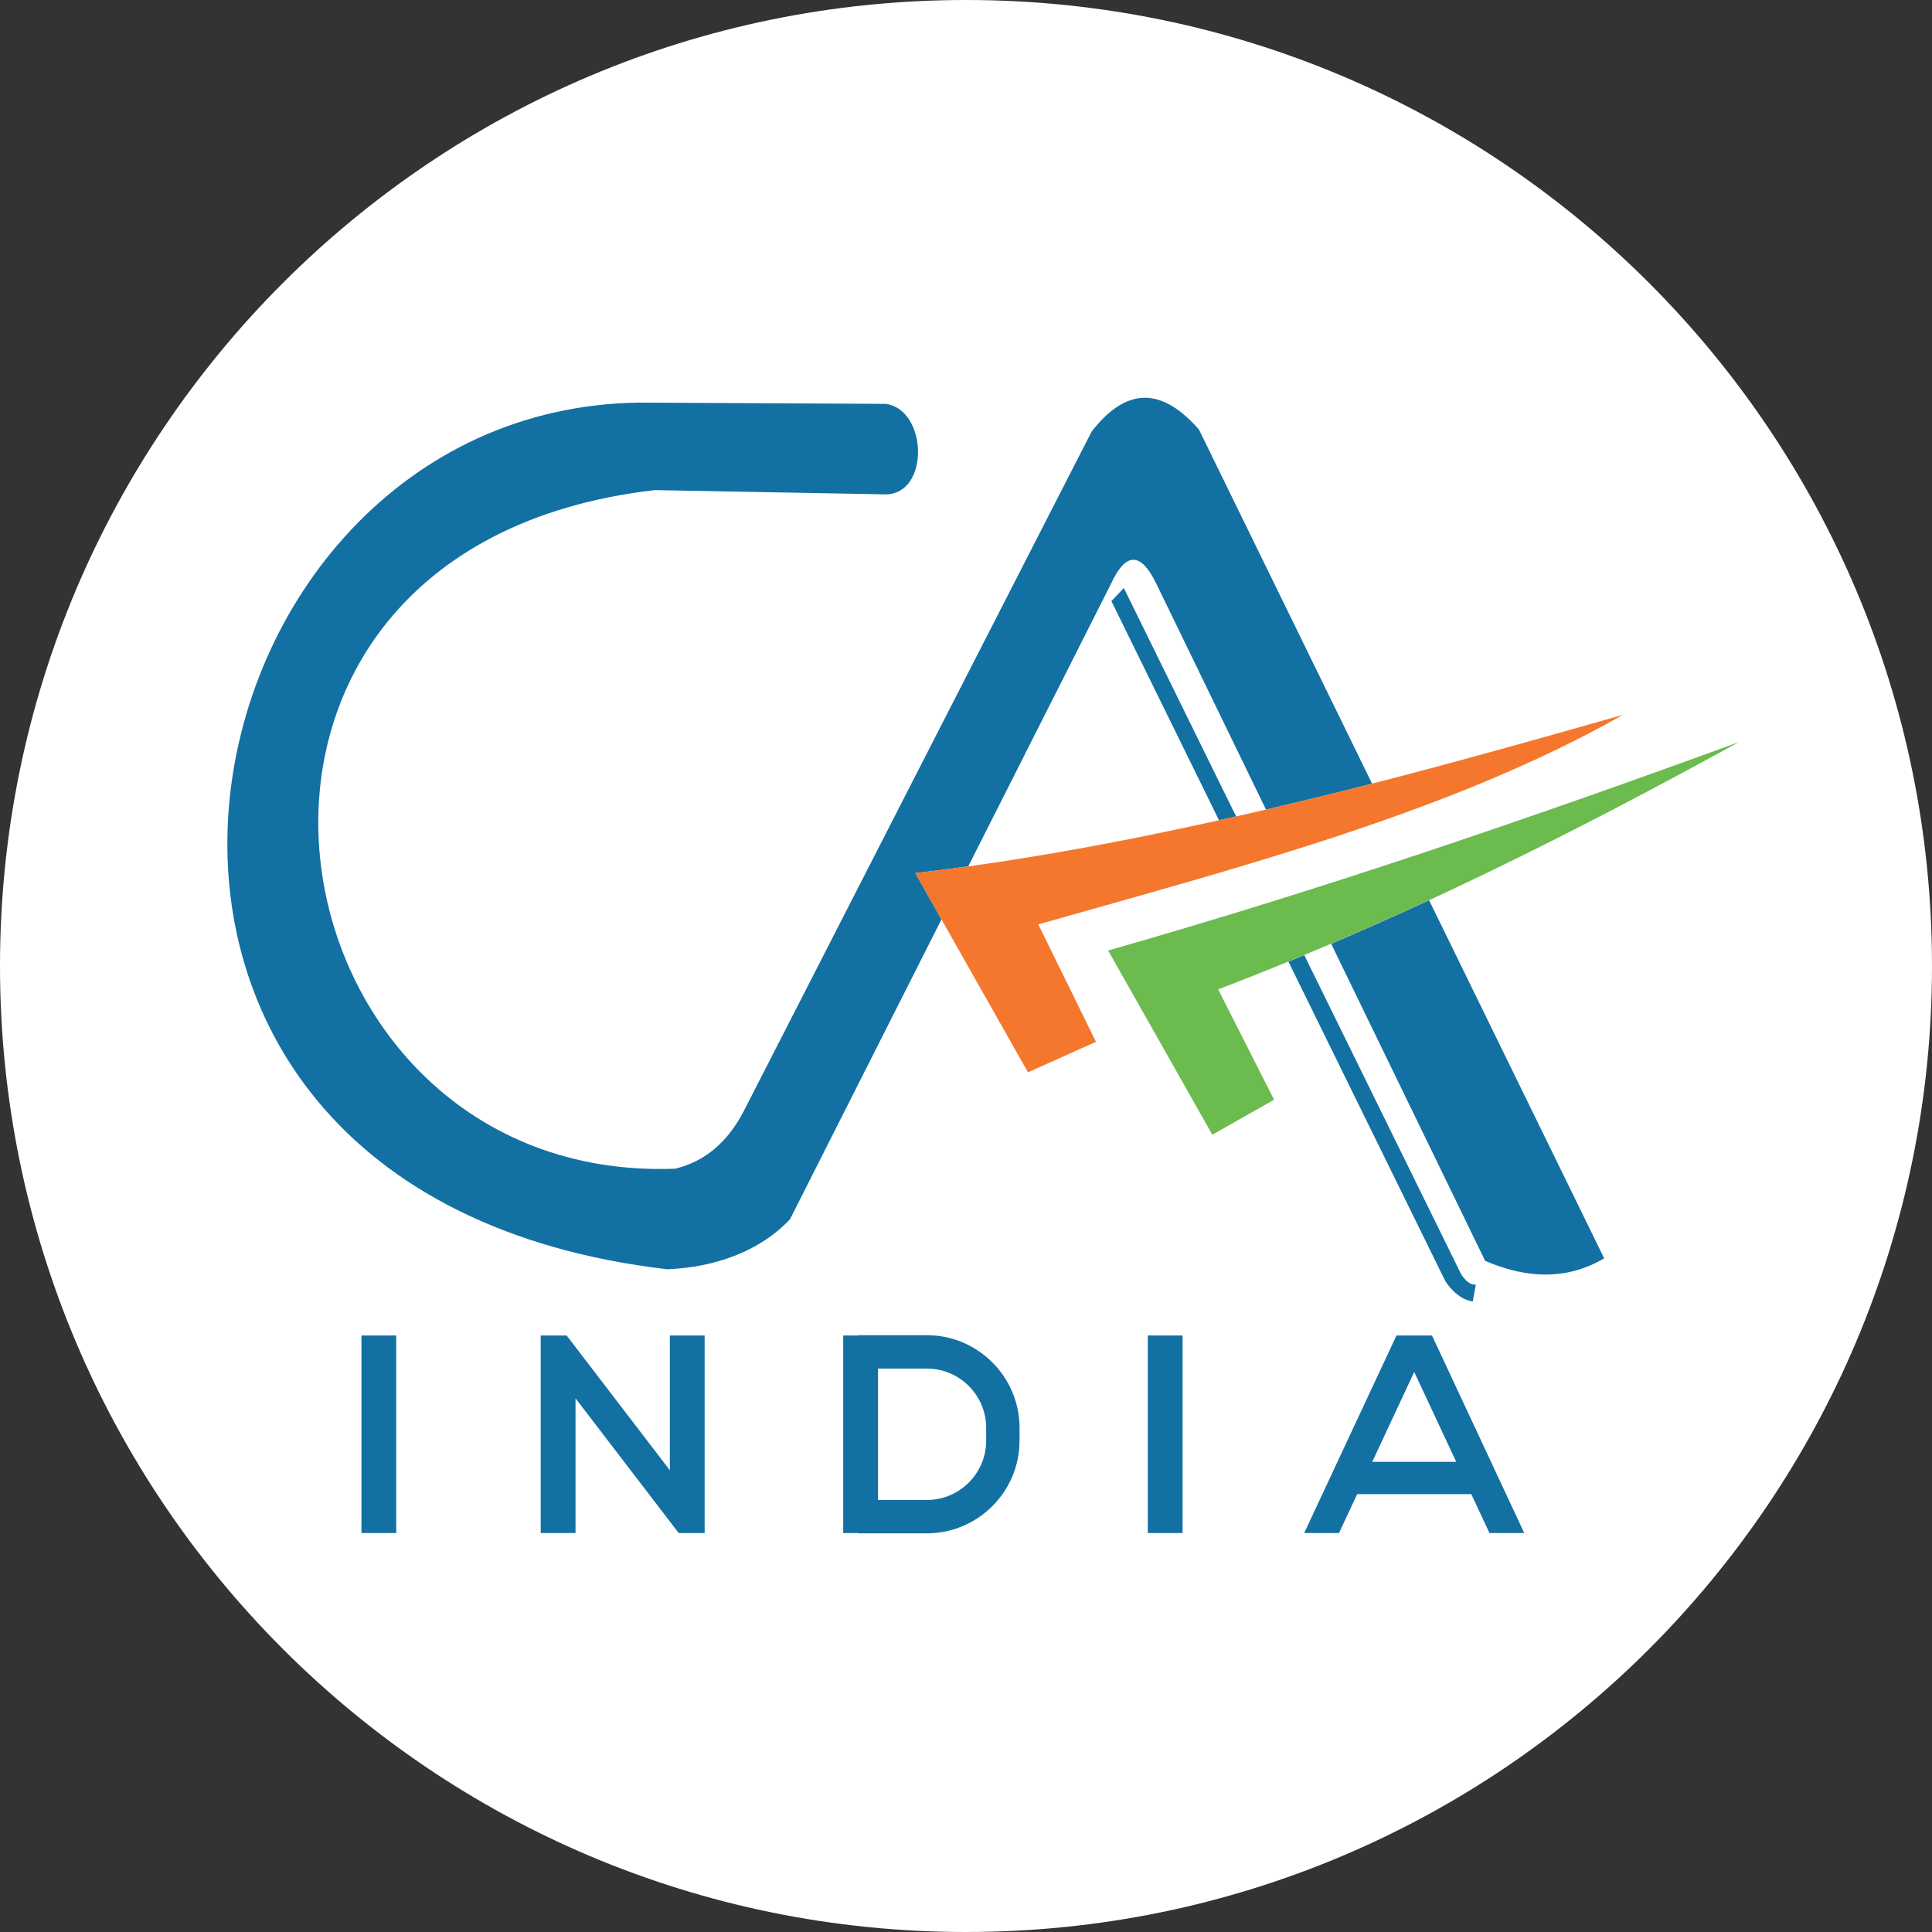 <svg width="94" height="94" viewBox="0 0 94 94" fill="none" xmlns="http://www.w3.org/2000/svg">
<rect x="0" y="0" width="94" height="94" fill="#333333" stroke="none"/>
<path d="M0 47C0 21.043 21.043 0 47 0V0C72.957 0 94 21.043 94 47V47C94 72.957 72.957 94 47 94V94C21.043 94 0 72.957 0 47V47Z" fill="white"/>
<path fill-rule="evenodd" clip-rule="evenodd" d="M17.586 64.978H19.279V74.589H17.586V64.978ZM54.074 29.247L54.679 28.61L60.142 39.723L59.31 39.909L54.074 29.247ZM63.458 46.469L71.095 62.005C71.313 62.333 71.547 62.521 71.806 62.506L71.654 63.325C71.139 63.233 70.698 62.897 70.324 62.339L62.688 46.788C62.945 46.682 63.202 46.576 63.458 46.469ZM43.113 24.054C45.229 24.012 45.138 19.965 43.113 19.65L31.105 19.589C8.042 19.886 0.445 57.999 32.459 61.755C34.807 61.661 36.975 60.873 38.436 59.323L45.808 44.73L44.534 42.478C45.389 42.381 46.247 42.273 47.109 42.154L54.051 28.412C54.746 26.903 55.476 26.796 56.251 28.383L61.596 39.389C62.398 39.202 63.203 39.011 64.009 38.815C64.915 38.595 65.832 38.366 66.758 38.129L58.332 20.895C56.665 19.005 54.939 18.642 53.111 21.001L36.166 54.101C35.352 55.647 34.229 56.529 32.851 56.862C12.645 57.634 7.306 26.674 31.853 23.846L43.113 24.054ZM64.767 45.919L72.257 61.344C74.344 62.245 76.285 62.265 78.05 61.223L69.532 43.802C67.97 44.523 66.384 45.23 64.767 45.919ZM27.57 64.978L32.591 71.534V64.978H34.284V73.744V74.589H33.022L28.001 68.034L28.001 74.589H26.308V65.823V64.978H27.57ZM66.766 71.125L70.851 71.124L68.808 66.751L66.766 71.125ZM67.98 64.978H69.637H69.673L74.162 74.589H72.469L71.584 72.695L66.033 72.695L65.148 74.589H63.455L67.944 64.978H67.98ZM55.845 64.978H57.538V74.589H55.845V64.978ZM41.026 64.978H41.772V64.963H45.1C47.578 64.963 49.605 66.99 49.605 69.468V70.099C49.605 72.577 47.578 74.603 45.1 74.603H41.772V74.589H41.026V64.978ZM42.719 66.587V72.98H45.1C46.685 72.98 47.981 71.684 47.981 70.099V69.468C47.981 67.883 46.685 66.587 45.1 66.587H42.719Z" fill="#1370A2"/>
<path fill-rule="evenodd" clip-rule="evenodd" d="M44.531 42.479C50.851 41.759 57.366 40.426 64.006 38.815C68.852 37.64 74.037 36.181 78.963 34.78C70.567 39.547 60.075 42.258 50.518 44.975L53.323 50.689L50.016 52.172L44.531 42.479Z" fill="#F4772D"/>
<path fill-rule="evenodd" clip-rule="evenodd" d="M53.914 46.246C64.323 43.282 74.513 39.794 84.615 36.101C76.711 40.441 68.514 44.604 59.269 48.138L61.989 53.507L58.984 55.207L53.914 46.246Z" fill="#6BBB4F"/>
</svg>
